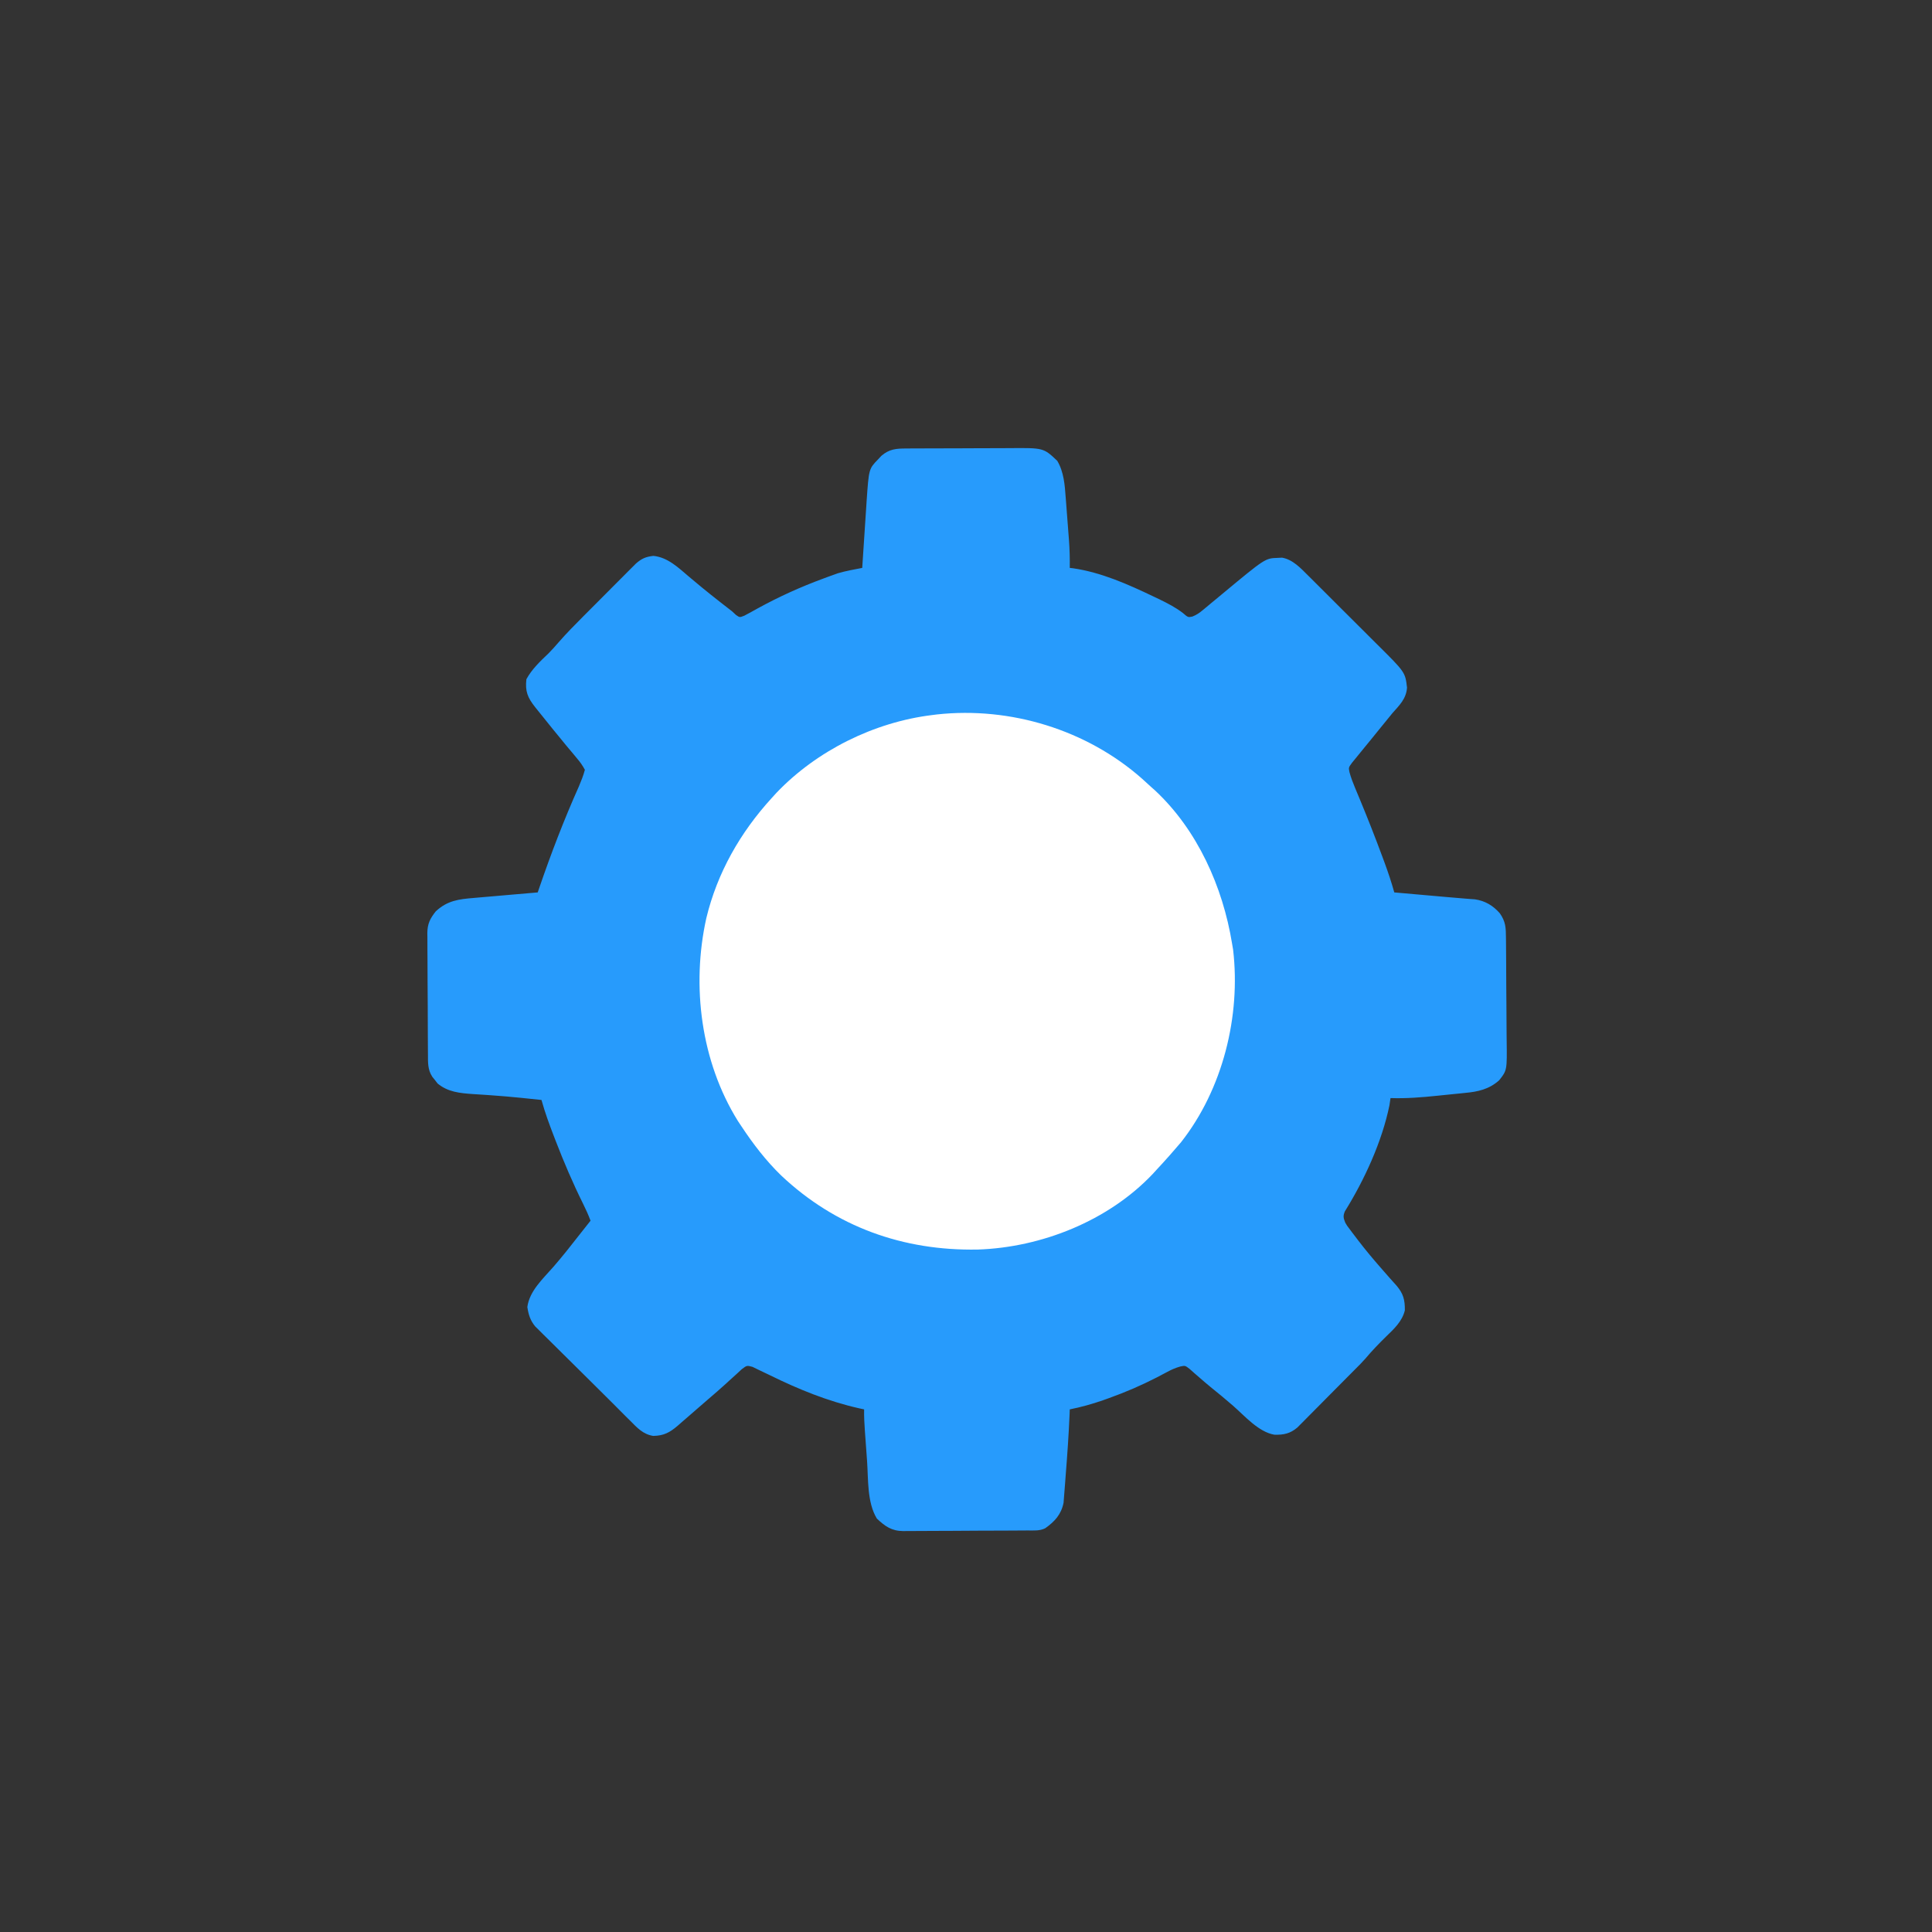 <?xml version="1.0" encoding="UTF-8"?>
<svg version="1.1" xmlns="http://www.w3.org/2000/svg" width="1024" height="1024">
<rect width="100%" height="100%" fill="#333333" stroke="none"/>
<path d="M0 0 C0.739 -0.007 1.478 -0.013 2.239 -0.02 C4.678 -0.039 7.118 -0.043 9.558 -0.045 C11.259 -0.052 12.961 -0.059 14.662 -0.066 C18.23 -0.078 21.797 -0.081 25.365 -0.08 C29.922 -0.08 34.479 -0.107 39.036 -0.142 C42.552 -0.164 46.067 -0.168 49.583 -0.167 C51.262 -0.169 52.942 -0.178 54.621 -0.194 C72.711 -0.345 72.711 -0.345 79.979 6.541 C83.491 12.484 83.968 19.347 84.456 26.103 C84.52 26.916 84.584 27.729 84.649 28.567 C84.782 30.274 84.911 31.982 85.037 33.69 C85.229 36.284 85.432 38.877 85.636 41.47 C85.764 43.139 85.892 44.809 86.019 46.478 C86.078 47.243 86.137 48.008 86.198 48.796 C86.552 53.641 86.656 58.432 86.604 63.291 C87.167 63.354 87.729 63.417 88.308 63.482 C103.314 65.668 117.337 71.935 130.917 78.416 C131.972 78.918 133.028 79.421 134.115 79.938 C138.537 82.098 142.678 84.213 146.585 87.22 C149.269 89.54 149.269 89.54 151.572 89.086 C153.816 88.208 155.295 87.172 157.144 85.63 C157.801 85.088 158.459 84.545 159.137 83.987 C159.827 83.406 160.518 82.826 161.229 82.228 C162.673 81.035 164.117 79.842 165.562 78.65 C166.607 77.781 166.607 77.781 167.673 76.894 C190.195 58.193 190.195 58.193 196.854 57.978 C197.602 57.941 198.35 57.903 199.12 57.865 C204.814 58.841 209.024 63.456 212.98 67.391 C213.48 67.886 213.98 68.381 214.495 68.891 C216.132 70.514 217.761 72.144 219.39 73.775 C220.535 74.916 221.68 76.057 222.826 77.198 C225.22 79.585 227.611 81.976 229.999 84.37 C233.046 87.422 236.104 90.463 239.165 93.501 C241.532 95.853 243.892 98.212 246.25 100.574 C247.374 101.697 248.5 102.818 249.629 103.937 C264.4 118.591 264.4 118.591 265.354 126.728 C264.943 132.656 261.394 135.998 257.604 140.291 C255.48 142.857 253.387 145.449 251.292 148.041 C250.168 149.427 249.045 150.814 247.921 152.201 C247.368 152.884 246.815 153.567 246.246 154.271 C245.176 155.587 244.102 156.898 243.022 158.204 C241.577 159.951 240.152 161.713 238.729 163.478 C237.907 164.482 237.085 165.486 236.237 166.521 C234.346 169.095 234.346 169.095 234.868 171.623 C235.646 174.44 236.625 177.041 237.757 179.736 C238.199 180.8 238.641 181.865 239.097 182.961 C239.574 184.101 240.051 185.241 240.542 186.416 C244.596 196.23 248.483 206.081 252.167 216.041 C252.584 217.163 253.001 218.286 253.43 219.443 C255.358 224.691 257.107 229.906 258.604 235.291 C259.577 235.376 260.549 235.462 261.551 235.55 C265.21 235.872 268.868 236.195 272.527 236.517 C274.1 236.656 275.674 236.795 277.248 236.933 C278.389 237.034 278.389 237.034 279.552 237.136 C280.305 237.203 281.059 237.269 281.835 237.337 C283.336 237.47 284.837 237.603 286.339 237.738 C289.562 238.026 292.784 238.304 296.011 238.552 C296.976 238.628 297.942 238.704 298.937 238.783 C299.747 238.842 300.558 238.901 301.393 238.962 C306.793 239.764 310.983 242.277 314.542 246.353 C317.703 250.855 317.745 254.081 317.797 259.481 C317.81 260.574 317.81 260.574 317.822 261.689 C317.847 264.102 317.864 266.515 317.878 268.927 C317.886 270.166 317.886 270.166 317.894 271.429 C317.921 275.802 317.94 280.175 317.955 284.548 C317.968 288.159 317.996 291.77 318.037 295.381 C318.086 299.748 318.111 304.115 318.118 308.482 C318.125 310.142 318.14 311.802 318.164 313.461 C318.384 329.572 318.384 329.572 314.197 334.857 C308.917 339.609 303.015 340.927 296.116 341.556 C295.332 341.639 294.549 341.722 293.741 341.808 C292.094 341.98 290.446 342.144 288.797 342.301 C286.307 342.539 283.82 342.799 281.333 343.064 C273.075 343.918 264.918 344.583 256.604 344.291 C256.419 345.549 256.233 346.807 256.042 348.103 C252.102 367.399 242.76 387.706 232.412 404.331 C231.392 406.807 231.631 407.825 232.604 410.291 C233.597 412.013 233.597 412.013 234.87 413.654 C235.342 414.286 235.813 414.918 236.299 415.57 C236.813 416.241 237.326 416.912 237.854 417.603 C238.384 418.304 238.914 419.004 239.46 419.726 C243.296 424.735 247.323 429.546 251.479 434.291 C252.027 434.919 252.575 435.547 253.139 436.195 C255.326 438.7 257.518 441.195 259.757 443.654 C263.4 447.932 264.261 451.181 264.206 456.798 C262.798 462.631 258.485 466.621 254.292 470.666 C250.42 474.445 246.722 478.298 243.237 482.439 C241.595 484.302 239.86 486.046 238.101 487.797 C236.479 489.416 234.866 491.043 233.255 492.672 C229.909 496.054 226.557 499.429 223.202 502.802 C221.759 504.256 220.316 505.712 218.876 507.17 C216.789 509.281 214.695 511.386 212.601 513.49 C211.959 514.142 211.317 514.794 210.656 515.466 C210.052 516.07 209.447 516.674 208.825 517.297 C208.298 517.828 207.771 518.359 207.229 518.907 C203.429 522.144 199.894 522.871 195.011 522.712 C186.578 521.234 179.36 512.777 173.093 507.314 C169.224 503.945 165.269 500.691 161.272 497.474 C159.371 495.918 157.502 494.322 155.655 492.701 C154.69 491.864 153.724 491.027 152.729 490.166 C151.434 489.017 151.434 489.017 150.112 487.845 C147.754 486.026 147.754 486.026 145.224 486.557 C142.631 487.283 140.547 488.199 138.183 489.478 C137.334 489.925 136.485 490.373 135.611 490.834 C134.701 491.314 133.792 491.795 132.854 492.291 C124.523 496.578 116.116 500.2 107.292 503.353 C105.747 503.907 105.747 503.907 104.17 504.472 C98.363 506.493 92.634 508.085 86.604 509.291 C86.567 510.268 86.53 511.245 86.491 512.251 C86.038 522.781 85.312 533.297 84.472 543.802 C84.352 545.33 84.239 546.859 84.132 548.388 C83.977 550.572 83.799 552.753 83.616 554.935 C83.518 556.207 83.419 557.479 83.318 558.79 C82.054 564.992 78.663 568.697 73.604 572.291 C70.604 573.791 67.513 573.455 64.221 573.468 C63.079 573.477 63.079 573.477 61.914 573.487 C59.389 573.507 56.864 573.519 54.339 573.529 C53.477 573.533 52.614 573.537 51.726 573.541 C47.161 573.562 42.596 573.576 38.031 573.586 C33.319 573.597 28.607 573.631 23.895 573.671 C20.269 573.697 16.644 573.705 13.018 573.709 C11.282 573.714 9.545 573.725 7.808 573.744 C5.374 573.768 2.94 573.767 0.506 573.76 C-0.208 573.773 -0.922 573.786 -1.658 573.799 C-7.838 573.735 -11.275 571.293 -15.646 567.166 C-20.859 558.601 -20.144 546.484 -20.828 536.721 C-21.021 533.967 -21.223 531.214 -21.427 528.46 C-21.555 526.699 -21.682 524.938 -21.81 523.177 C-21.869 522.359 -21.928 521.542 -21.989 520.699 C-22.255 516.888 -22.468 513.114 -22.396 509.291 C-23.307 509.095 -24.218 508.899 -25.157 508.697 C-41.609 504.973 -57.072 498.696 -72.18 491.26 C-74.242 490.247 -76.316 489.266 -78.396 488.291 C-79.44 487.781 -80.484 487.272 -81.56 486.748 C-84.544 485.953 -84.544 485.953 -87.298 488.044 C-88.328 488.961 -89.338 489.899 -90.333 490.853 C-91.477 491.886 -92.622 492.918 -93.767 493.951 C-94.359 494.499 -94.952 495.047 -95.563 495.611 C-98.614 498.407 -101.76 501.091 -104.896 503.791 C-106.154 504.88 -107.412 505.97 -108.669 507.06 C-109.286 507.595 -109.903 508.129 -110.539 508.68 C-111.776 509.753 -113.011 510.828 -114.244 511.905 C-115.998 513.436 -117.758 514.958 -119.521 516.478 C-120.301 517.164 -120.301 517.164 -121.097 517.865 C-125.392 521.548 -128.528 523.26 -134.208 523.353 C-139.59 522.476 -142.683 519.045 -146.396 515.291 C-147.548 514.157 -147.548 514.157 -148.724 513.001 C-150.966 510.782 -153.182 508.539 -155.396 506.291 C-159.145 502.526 -162.923 498.791 -166.704 495.059 C-170.108 491.695 -173.503 488.324 -176.898 484.953 C-178.691 483.175 -180.486 481.4 -182.284 479.628 C-184.884 477.064 -187.475 474.491 -190.063 471.916 C-190.869 471.126 -191.674 470.336 -192.503 469.522 C-193.62 468.406 -193.62 468.406 -194.76 467.267 C-195.415 466.618 -196.071 465.969 -196.746 465.301 C-199.365 462.109 -200.273 459.084 -200.896 455.041 C-199.755 446.484 -192.64 440.114 -187.15 433.816 C-182.499 428.471 -178.113 422.946 -173.771 417.349 C-171.669 414.643 -169.543 411.96 -167.396 409.291 C-168.55 406.2 -169.887 403.248 -171.356 400.298 C-176.778 389.376 -181.514 378.287 -185.896 366.916 C-186.156 366.241 -186.417 365.566 -186.686 364.871 C-189.18 358.404 -191.559 351.978 -193.396 345.291 C-196.208 344.995 -199.02 344.704 -201.833 344.416 C-202.714 344.325 -203.595 344.234 -204.502 344.14 C-209.667 343.62 -214.83 343.174 -220.009 342.818 C-221.112 342.74 -222.216 342.662 -223.353 342.581 C-225.506 342.432 -227.66 342.293 -229.815 342.164 C-236.605 341.686 -243.031 341.1 -248.454 336.572 C-248.909 335.984 -249.364 335.396 -249.833 334.791 C-250.306 334.203 -250.779 333.615 -251.267 333.009 C-253.769 329.2 -253.556 325.354 -253.573 320.977 C-253.582 319.864 -253.582 319.864 -253.592 318.729 C-253.612 316.274 -253.624 313.82 -253.634 311.365 C-253.64 310.106 -253.64 310.106 -253.646 308.822 C-253.667 304.38 -253.681 299.938 -253.691 295.496 C-253.702 290.913 -253.736 286.33 -253.776 281.747 C-253.802 278.218 -253.81 274.69 -253.814 271.161 C-253.819 269.472 -253.83 267.782 -253.849 266.093 C-253.873 263.726 -253.872 261.36 -253.865 258.992 C-253.878 258.299 -253.891 257.605 -253.904 256.89 C-253.851 251.913 -252.472 249.144 -249.396 245.291 C-243.234 239.603 -237.338 238.884 -229.282 238.22 C-227.828 238.091 -227.828 238.091 -226.344 237.96 C-223.258 237.688 -220.17 237.427 -217.083 237.166 C-214.986 236.983 -212.889 236.799 -210.792 236.615 C-205.66 236.165 -200.528 235.725 -195.396 235.291 C-195.125 234.498 -194.855 233.706 -194.576 232.889 C-188.295 214.582 -181.454 196.726 -173.55 179.05 C-172.332 176.139 -171.195 173.346 -170.396 170.291 C-171.741 167.848 -172.913 166.165 -174.708 164.103 C-175.172 163.538 -175.635 162.972 -176.113 162.39 C-177.523 160.675 -178.958 158.983 -180.396 157.291 C-181.877 155.48 -183.357 153.668 -184.833 151.853 C-185.554 150.978 -186.274 150.102 -187.017 149.201 C-189.836 145.751 -192.626 142.28 -195.396 138.791 C-196.118 137.891 -196.118 137.891 -196.854 136.972 C-200.76 132.029 -202.124 128.635 -201.396 122.291 C-198.497 116.943 -193.988 112.697 -189.618 108.541 C-187.756 106.655 -186.045 104.738 -184.324 102.728 C-180.178 97.976 -175.776 93.509 -171.321 89.048 C-170.052 87.774 -170.052 87.774 -168.757 86.474 C-166.981 84.693 -165.203 82.913 -163.425 81.134 C-160.7 78.408 -157.984 75.674 -155.269 72.939 C-153.537 71.204 -151.804 69.47 -150.071 67.736 C-149.261 66.918 -148.45 66.101 -147.615 65.258 C-146.857 64.503 -146.099 63.748 -145.319 62.971 C-144.656 62.306 -143.993 61.642 -143.31 60.958 C-140.277 58.317 -138.088 57.369 -134.083 56.916 C-126.489 57.688 -120.96 63.083 -115.333 67.853 C-113.839 69.102 -112.344 70.349 -110.849 71.595 C-110.105 72.215 -109.362 72.835 -108.597 73.473 C-105.3 76.195 -101.95 78.844 -98.583 81.478 C-98.015 81.923 -97.447 82.368 -96.862 82.826 C-95.377 83.985 -93.886 85.138 -92.396 86.291 C-91.711 86.926 -91.027 87.562 -90.321 88.216 C-88.382 89.59 -88.382 89.59 -85.942 88.642 C-83.493 87.342 -81.055 86.039 -78.646 84.666 C-67.435 78.515 -55.959 73.332 -43.958 68.916 C-43.059 68.582 -42.16 68.248 -41.234 67.904 C-40.361 67.591 -39.487 67.277 -38.587 66.955 C-37.826 66.681 -37.065 66.407 -36.281 66.125 C-32.043 64.899 -27.728 64.109 -23.396 63.291 C-23.315 62.04 -23.235 60.79 -23.152 59.502 C-22.849 54.824 -22.538 50.146 -22.224 45.468 C-22.089 43.451 -21.958 41.434 -21.828 39.417 C-21.641 36.502 -21.445 33.588 -21.247 30.673 C-21.192 29.784 -21.136 28.895 -21.079 27.98 C-19.883 10.802 -19.883 10.802 -15.021 5.791 C-14.435 5.161 -13.85 4.532 -13.247 3.884 C-9.073 0.291 -5.372 -0.007 0 0 Z " fill="#279BFC" transform="translate(480.396,237.709)"/>
<path d="M0 0 C1.584 1.428 3.157 2.868 4.728 4.31 C5.451 4.951 6.174 5.592 6.919 6.252 C29.422 27.251 42.851 57.4 47.728 87.31 C47.916 88.411 48.104 89.512 48.298 90.646 C52.432 125.897 42.816 164.581 20.728 192.685 C19.411 194.241 18.078 195.783 16.728 197.31 C16.007 198.139 15.287 198.968 14.544 199.822 C12.308 202.353 10.029 204.838 7.728 207.31 C7.054 208.05 6.379 208.79 5.685 209.552 C-17.868 234.387 -53.21 248.479 -87.081 249.599 C-126.575 250.336 -162.332 237.605 -191.272 210.31 C-199.344 202.453 -206.061 193.685 -212.272 184.31 C-213.212 182.899 -213.212 182.899 -214.171 181.459 C-233.797 149.932 -238.873 109.839 -230.914 73.979 C-225.118 49.87 -212.912 28.546 -196.272 10.31 C-195.409 9.363 -194.545 8.415 -193.655 7.439 C-172.32 -14.877 -141.905 -29.942 -111.272 -33.69 C-109.959 -33.856 -109.959 -33.856 -108.62 -34.026 C-69.746 -38.25 -29.357 -25.92 0 0 Z " fill="#fff" transform="translate(605.272,412.69)"/>
</svg>
